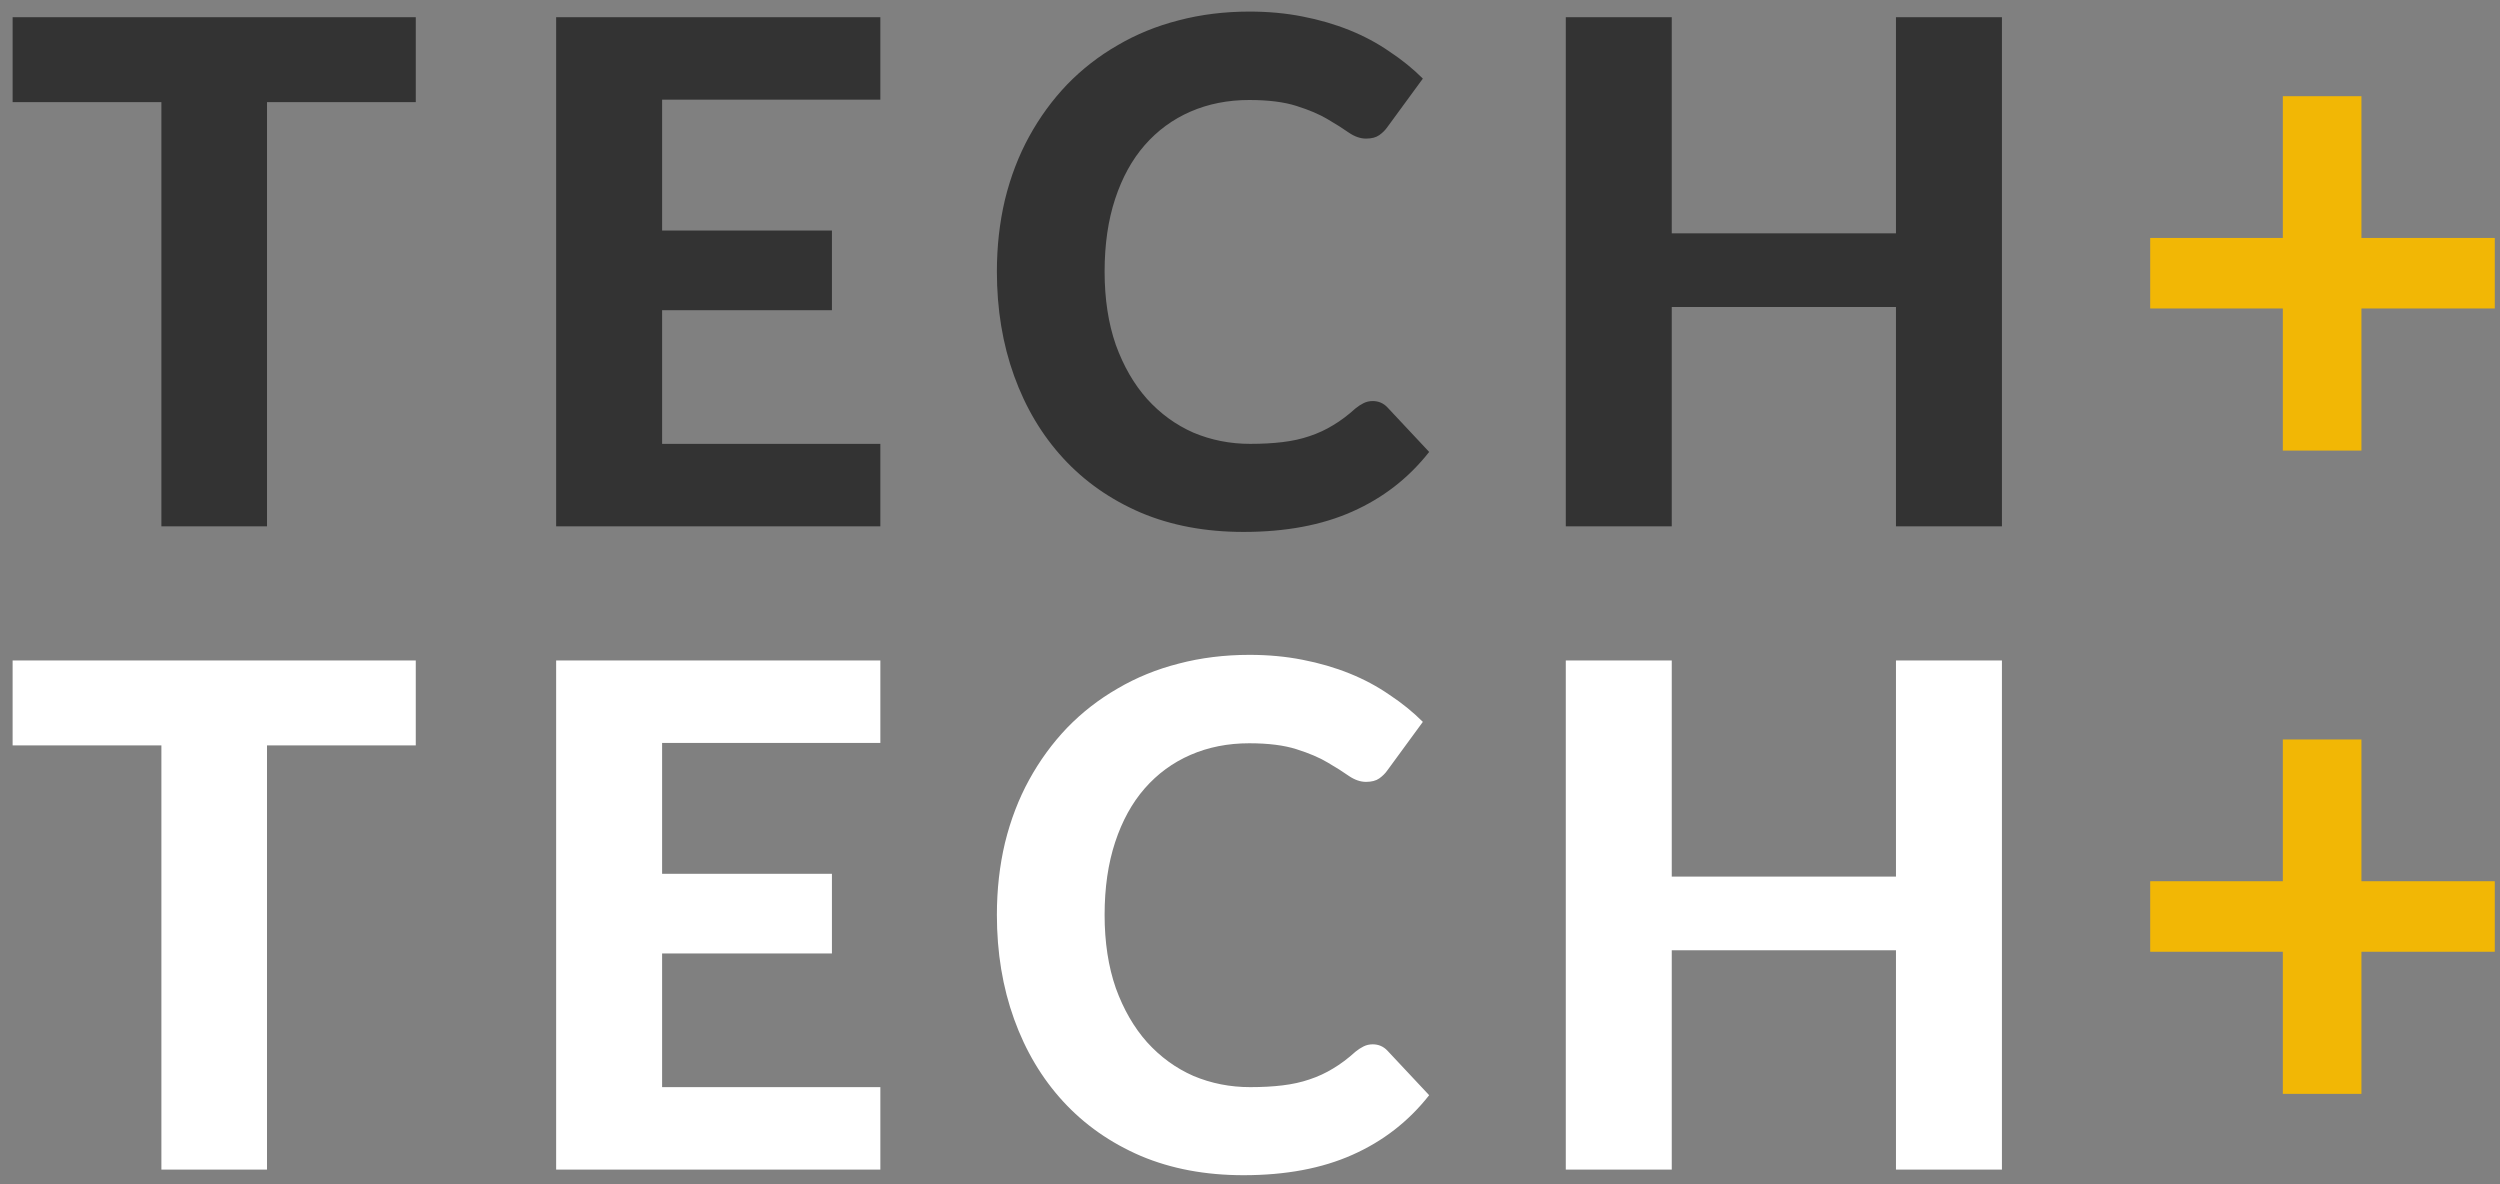 <svg width="171" height="81" viewBox="0 0 171 81" fill="none" xmlns="http://www.w3.org/2000/svg">
<rect x="0" y="0" width="171" height="81" fill="#808080" stroke="none"/>
<g clip-path="url(#clip0)">
<path d="M28.439 6.984H18.263V36H11.039V6.984H0.863V1.176H28.439V6.984ZM45.288 6.816V15.768H56.904V21.216H45.288V30.36H60.216V36H38.04V1.176H60.216V6.816H45.288ZM93.891 27.432C94.291 27.432 94.627 27.576 94.899 27.864L97.755 30.912C96.347 32.704 94.595 34.064 92.499 34.992C90.419 35.92 87.939 36.384 85.059 36.384C82.451 36.384 80.107 35.944 78.027 35.064C75.947 34.168 74.179 32.928 72.723 31.344C71.267 29.76 70.147 27.88 69.363 25.704C68.579 23.528 68.187 21.152 68.187 18.576C68.187 16.848 68.371 15.208 68.739 13.656C69.123 12.088 69.675 10.648 70.395 9.336C71.115 8.024 71.979 6.84 72.987 5.784C74.011 4.728 75.163 3.832 76.443 3.096C77.723 2.344 79.115 1.776 80.619 1.392C82.139 0.992 83.755 0.792 85.467 0.792C86.747 0.792 87.955 0.904 89.091 1.128C90.243 1.352 91.315 1.664 92.307 2.064C93.299 2.464 94.211 2.952 95.043 3.528C95.891 4.088 96.651 4.704 97.323 5.376L94.899 8.688C94.755 8.896 94.571 9.08 94.347 9.24C94.123 9.4 93.819 9.48 93.435 9.48C93.051 9.48 92.659 9.344 92.259 9.072C91.875 8.8 91.395 8.496 90.819 8.16C90.259 7.824 89.547 7.52 88.683 7.248C87.835 6.976 86.755 6.84 85.443 6.84C83.987 6.84 82.651 7.104 81.435 7.632C80.219 8.16 79.171 8.928 78.291 9.936C77.427 10.928 76.755 12.152 76.275 13.608C75.795 15.064 75.555 16.72 75.555 18.576C75.555 20.448 75.811 22.12 76.323 23.592C76.851 25.048 77.563 26.28 78.459 27.288C79.371 28.296 80.427 29.064 81.627 29.592C82.843 30.104 84.139 30.36 85.515 30.36C86.331 30.36 87.067 30.32 87.723 30.24C88.395 30.16 89.011 30.024 89.571 29.832C90.147 29.64 90.683 29.392 91.179 29.088C91.691 28.784 92.203 28.4 92.715 27.936C92.891 27.792 93.075 27.672 93.267 27.576C93.459 27.48 93.667 27.432 93.891 27.432ZM136.932 1.176V36H129.684V21H114.348V36H107.1V1.176H114.348V15.96H129.684V1.176H136.932Z" fill="#333333"/>
<path d="M170.642 21.1H161.522V30.82H156.146V21.1H147.074V16.276H156.146V6.58H161.522V16.276H170.642V21.1Z" fill="#F2B705"/>
<path d="M28.439 50.984H18.263V80H11.039V50.984H0.863V45.176H28.439V50.984ZM45.288 50.816V59.768H56.904V65.216H45.288V74.36H60.216V80H38.04V45.176H60.216V50.816H45.288ZM93.891 71.432C94.291 71.432 94.627 71.576 94.899 71.864L97.755 74.912C96.347 76.704 94.595 78.064 92.499 78.992C90.419 79.92 87.939 80.384 85.059 80.384C82.451 80.384 80.107 79.944 78.027 79.064C75.947 78.168 74.179 76.928 72.723 75.344C71.267 73.76 70.147 71.88 69.363 69.704C68.579 67.528 68.187 65.152 68.187 62.576C68.187 60.848 68.371 59.208 68.739 57.656C69.123 56.088 69.675 54.648 70.395 53.336C71.115 52.024 71.979 50.84 72.987 49.784C74.011 48.728 75.163 47.832 76.443 47.096C77.723 46.344 79.115 45.776 80.619 45.392C82.139 44.992 83.755 44.792 85.467 44.792C86.747 44.792 87.955 44.904 89.091 45.128C90.243 45.352 91.315 45.664 92.307 46.064C93.299 46.464 94.211 46.952 95.043 47.528C95.891 48.088 96.651 48.704 97.323 49.376L94.899 52.688C94.755 52.896 94.571 53.08 94.347 53.24C94.123 53.4 93.819 53.48 93.435 53.48C93.051 53.48 92.659 53.344 92.259 53.072C91.875 52.8 91.395 52.496 90.819 52.16C90.259 51.824 89.547 51.52 88.683 51.248C87.835 50.976 86.755 50.84 85.443 50.84C83.987 50.84 82.651 51.104 81.435 51.632C80.219 52.16 79.171 52.928 78.291 53.936C77.427 54.928 76.755 56.152 76.275 57.608C75.795 59.064 75.555 60.72 75.555 62.576C75.555 64.448 75.811 66.12 76.323 67.592C76.851 69.048 77.563 70.28 78.459 71.288C79.371 72.296 80.427 73.064 81.627 73.592C82.843 74.104 84.139 74.36 85.515 74.36C86.331 74.36 87.067 74.32 87.723 74.24C88.395 74.16 89.011 74.024 89.571 73.832C90.147 73.64 90.683 73.392 91.179 73.088C91.691 72.784 92.203 72.4 92.715 71.936C92.891 71.792 93.075 71.672 93.267 71.576C93.459 71.48 93.667 71.432 93.891 71.432ZM136.932 45.176V80H129.684V65H114.348V80H107.1V45.176H114.348V59.96H129.684V45.176H136.932Z" fill="white"/>
<path d="M170.642 65.1H161.522V74.82H156.146V65.1H147.074V60.276H156.146V50.58H161.522V60.276H170.642V65.1Z" fill="#F2B705"/>
</g>
<defs>
<clipPath id="clip0">
<rect width="171" height="81" fill="white"/>
</clipPath>
</defs>
</svg>
